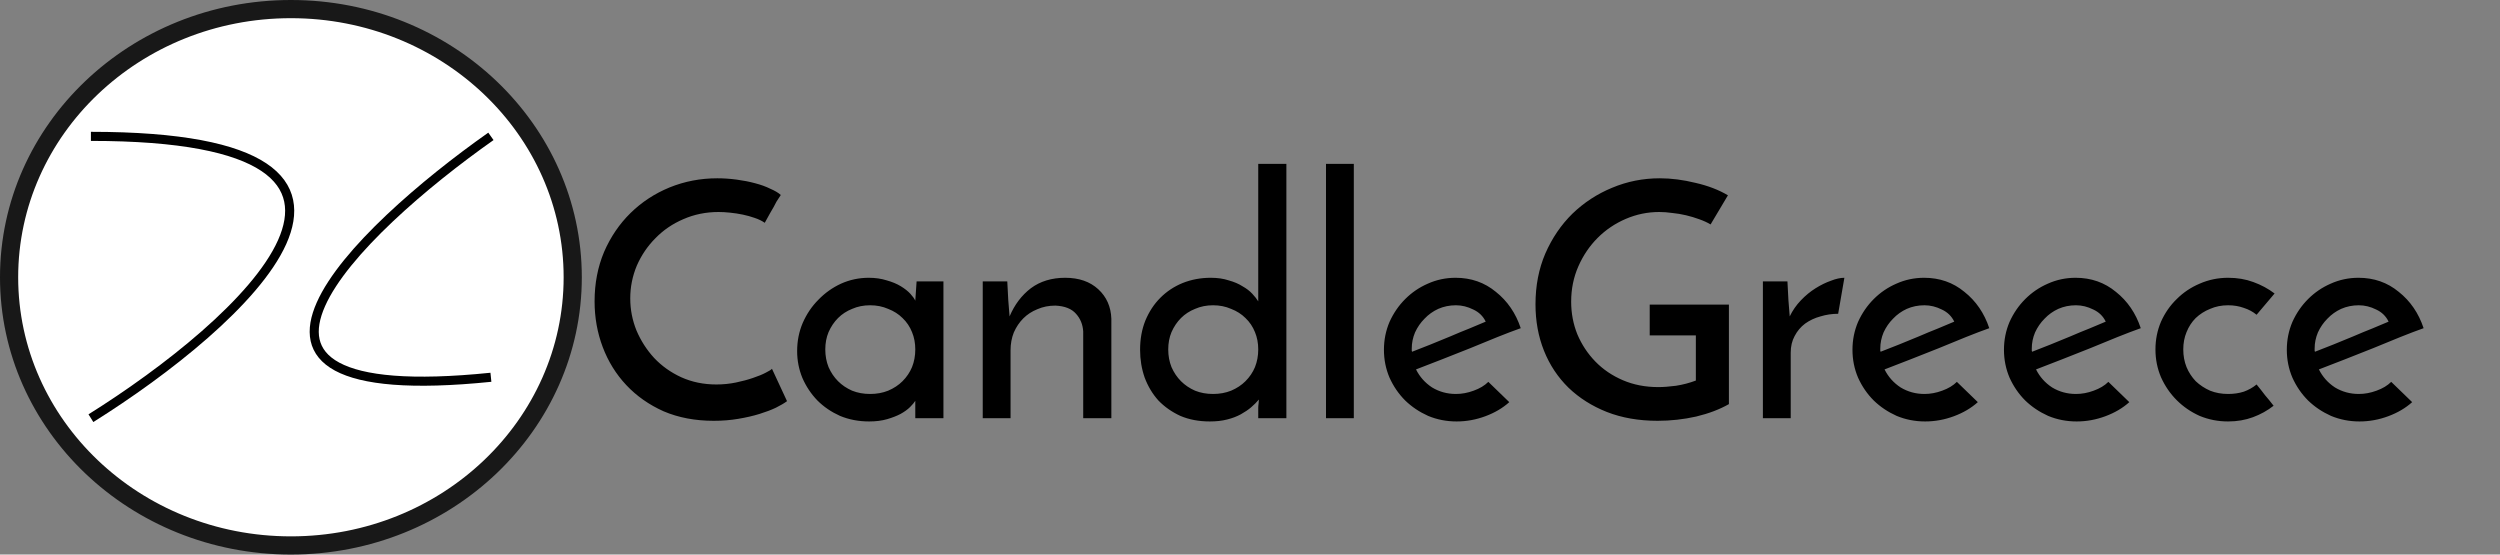 <svg width="275" height="61" viewBox="0 0 275 61" fill="none" xmlns="http://www.w3.org/2000/svg">
<rect x="0" y="0" width="275" height="61" fill="#808080" stroke="none"/>
<path d="M63 30.5C63 46.748 49.167 60 32 60C14.833 60 1 46.748 1 30.5C1 14.252 14.833 1 32 1C49.167 1 63 14.252 63 30.5Z" fill="white" stroke="#181818" stroke-width="2"/>
<path d="M10 15C49.6 15 26.5 35.667 10 46M54 41.5C18.8 45.1 39.333 25.333 54 15" stroke="black"/>
<path d="M86.572 44.128C86.284 44.344 85.876 44.584 85.348 44.848C84.844 45.088 84.244 45.316 83.548 45.532C82.852 45.748 82.072 45.928 81.208 46.072C80.368 46.216 79.468 46.288 78.508 46.288C76.468 46.288 74.632 45.94 73 45.244C71.392 44.524 70.024 43.564 68.896 42.364C67.768 41.164 66.904 39.772 66.304 38.188C65.704 36.604 65.404 34.924 65.404 33.148C65.404 31.18 65.752 29.368 66.448 27.712C67.168 26.056 68.14 24.628 69.364 23.428C70.588 22.228 72.016 21.292 73.648 20.62C75.304 19.948 77.056 19.612 78.904 19.612C79.6 19.612 80.308 19.66 81.028 19.756C81.748 19.852 82.42 19.984 83.044 20.152C83.692 20.32 84.256 20.524 84.736 20.764C85.24 20.98 85.624 21.208 85.888 21.448C85.696 21.736 85.54 21.976 85.42 22.168C85.324 22.36 85.216 22.564 85.096 22.78C84.976 22.972 84.844 23.2 84.7 23.464C84.556 23.728 84.364 24.076 84.124 24.508C83.812 24.292 83.44 24.112 83.008 23.968C82.6 23.824 82.168 23.704 81.712 23.608C81.256 23.512 80.788 23.44 80.308 23.392C79.852 23.344 79.432 23.32 79.048 23.32C77.656 23.32 76.36 23.584 75.16 24.112C73.984 24.616 72.964 25.312 72.1 26.2C71.236 27.064 70.552 28.072 70.048 29.224C69.568 30.376 69.328 31.576 69.328 32.824C69.328 34.048 69.556 35.224 70.012 36.352C70.492 37.48 71.14 38.488 71.956 39.376C72.796 40.264 73.792 40.972 74.944 41.5C76.12 42.028 77.404 42.292 78.796 42.292C79.54 42.292 80.26 42.22 80.956 42.076C81.652 41.932 82.276 41.764 82.828 41.572C83.404 41.38 83.872 41.188 84.232 40.996C84.616 40.804 84.844 40.66 84.916 40.564L86.572 44.128ZM87.686 38.62C87.686 37.516 87.89 36.484 88.298 35.524C88.73 34.54 89.306 33.688 90.026 32.968C90.746 32.224 91.574 31.636 92.51 31.204C93.47 30.772 94.49 30.556 95.57 30.556C96.29 30.556 96.95 30.652 97.55 30.844C98.15 31.012 98.666 31.228 99.098 31.492C99.53 31.756 99.878 32.032 100.142 32.32C100.406 32.608 100.586 32.86 100.682 33.076L100.826 30.952H103.778V46H100.682V44.092C100.562 44.284 100.37 44.512 100.106 44.776C99.842 45.04 99.494 45.292 99.062 45.532C98.654 45.748 98.162 45.94 97.586 46.108C97.01 46.276 96.35 46.36 95.606 46.36C94.454 46.36 93.386 46.156 92.402 45.748C91.442 45.316 90.614 44.752 89.918 44.056C89.222 43.336 88.67 42.508 88.262 41.572C87.878 40.636 87.686 39.652 87.686 38.62ZM90.782 38.44C90.782 39.136 90.902 39.784 91.142 40.384C91.406 40.984 91.754 41.5 92.186 41.932C92.618 42.364 93.134 42.712 93.734 42.976C94.334 43.216 94.994 43.336 95.714 43.336C96.434 43.336 97.094 43.216 97.694 42.976C98.318 42.712 98.846 42.364 99.278 41.932C99.734 41.476 100.082 40.96 100.322 40.384C100.562 39.784 100.682 39.136 100.682 38.44C100.682 37.744 100.562 37.108 100.322 36.532C100.082 35.932 99.734 35.416 99.278 34.984C98.846 34.552 98.318 34.216 97.694 33.976C97.094 33.712 96.434 33.58 95.714 33.58C94.994 33.58 94.334 33.712 93.734 33.976C93.134 34.216 92.618 34.552 92.186 34.984C91.754 35.416 91.406 35.932 91.142 36.532C90.902 37.108 90.782 37.744 90.782 38.44ZM108.101 30.952H110.801C110.849 31.696 110.885 32.38 110.909 33.004C110.957 33.604 111.005 34.204 111.053 34.804C111.605 33.508 112.385 32.476 113.393 31.708C114.425 30.94 115.685 30.556 117.173 30.556C118.685 30.556 119.897 30.976 120.809 31.816C121.721 32.656 122.201 33.736 122.249 35.056V46H119.153V36.46C119.105 35.692 118.841 35.044 118.361 34.516C117.881 33.964 117.125 33.664 116.093 33.616C115.373 33.616 114.713 33.748 114.113 34.012C113.513 34.252 112.997 34.588 112.565 35.02C112.133 35.452 111.785 35.968 111.521 36.568C111.281 37.168 111.161 37.828 111.161 38.548V46H108.101V30.952ZM125.41 38.476C125.41 37.3 125.602 36.232 125.986 35.272C126.394 34.288 126.946 33.448 127.642 32.752C128.338 32.056 129.154 31.516 130.09 31.132C131.05 30.748 132.082 30.556 133.186 30.556C133.93 30.556 134.59 30.652 135.166 30.844C135.766 31.012 136.27 31.228 136.678 31.492C137.11 31.732 137.47 32.008 137.758 32.32C138.046 32.632 138.262 32.908 138.406 33.148V18.028H141.502V46H138.406V44.884C138.406 44.74 138.418 44.584 138.442 44.416C138.466 44.224 138.478 44.068 138.478 43.948C138.238 44.236 137.95 44.524 137.614 44.812C137.302 45.076 136.93 45.328 136.498 45.568C136.066 45.808 135.562 46 134.986 46.144C134.434 46.288 133.798 46.36 133.078 46.36C131.878 46.36 130.798 46.156 129.838 45.748C128.902 45.316 128.098 44.752 127.426 44.056C126.778 43.336 126.274 42.496 125.914 41.536C125.578 40.576 125.41 39.556 125.41 38.476ZM128.506 38.44C128.506 39.136 128.626 39.784 128.866 40.384C129.13 40.984 129.478 41.5 129.91 41.932C130.342 42.364 130.858 42.712 131.458 42.976C132.058 43.216 132.718 43.336 133.438 43.336C134.158 43.336 134.818 43.216 135.418 42.976C136.042 42.712 136.57 42.364 137.002 41.932C137.458 41.476 137.806 40.96 138.046 40.384C138.286 39.784 138.406 39.136 138.406 38.44C138.406 37.744 138.286 37.108 138.046 36.532C137.806 35.932 137.458 35.416 137.002 34.984C136.57 34.552 136.042 34.216 135.418 33.976C134.818 33.712 134.158 33.58 133.438 33.58C132.718 33.58 132.058 33.712 131.458 33.976C130.858 34.216 130.342 34.552 129.91 34.984C129.478 35.416 129.13 35.932 128.866 36.532C128.626 37.108 128.506 37.744 128.506 38.44ZM148.92 46H145.86V18.028H148.92V46ZM166.021 44.236C165.301 44.884 164.425 45.4 163.393 45.784C162.361 46.168 161.305 46.36 160.225 46.36C159.121 46.36 158.077 46.156 157.093 45.748C156.133 45.316 155.293 44.752 154.573 44.056C153.853 43.336 153.277 42.496 152.845 41.536C152.437 40.576 152.233 39.556 152.233 38.476C152.233 37.396 152.437 36.376 152.845 35.416C153.277 34.456 153.853 33.616 154.573 32.896C155.293 32.176 156.121 31.612 157.057 31.204C158.017 30.772 159.037 30.556 160.117 30.556C161.821 30.556 163.297 31.072 164.545 32.104C165.817 33.112 166.729 34.444 167.281 36.1C166.537 36.364 165.685 36.688 164.725 37.072C163.765 37.456 162.769 37.864 161.737 38.296C160.705 38.704 159.673 39.112 158.641 39.52C157.609 39.928 156.649 40.3 155.761 40.636C156.169 41.452 156.757 42.112 157.525 42.616C158.317 43.096 159.193 43.336 160.153 43.336C160.801 43.336 161.449 43.216 162.097 42.976C162.769 42.736 163.309 42.412 163.717 42.004L166.021 44.236ZM163.429 35.38C163.141 34.78 162.685 34.336 162.061 34.048C161.437 33.736 160.801 33.58 160.153 33.58C159.457 33.58 158.809 33.712 158.209 33.976C157.633 34.24 157.129 34.6 156.697 35.056C156.265 35.488 155.917 35.992 155.653 36.568C155.413 37.144 155.293 37.732 155.293 38.332C155.293 38.452 155.293 38.536 155.293 38.584C155.317 38.632 155.329 38.668 155.329 38.692C155.953 38.452 156.625 38.188 157.345 37.9C158.089 37.588 158.821 37.288 159.541 37C160.261 36.688 160.957 36.4 161.629 36.136C162.301 35.848 162.901 35.596 163.429 35.38ZM190.18 33.508V44.452C189.172 45.028 187.972 45.484 186.58 45.82C185.188 46.132 183.772 46.288 182.332 46.288C180.268 46.288 178.408 45.964 176.752 45.316C175.12 44.668 173.716 43.78 172.54 42.652C171.364 41.5 170.464 40.144 169.84 38.584C169.216 37.024 168.904 35.32 168.904 33.472C168.904 31.432 169.264 29.572 169.984 27.892C170.728 26.188 171.724 24.724 172.972 23.5C174.244 22.276 175.696 21.328 177.328 20.656C178.984 19.96 180.736 19.612 182.584 19.612C183.832 19.612 185.14 19.78 186.508 20.116C187.876 20.428 189.064 20.884 190.072 21.484L188.164 24.688C187.804 24.472 187.384 24.28 186.904 24.112C186.448 23.944 185.968 23.8 185.464 23.68C184.96 23.56 184.456 23.476 183.952 23.428C183.448 23.356 182.968 23.32 182.512 23.32C181.24 23.32 180.016 23.572 178.84 24.076C177.664 24.58 176.632 25.276 175.744 26.164C174.856 27.052 174.148 28.096 173.62 29.296C173.092 30.496 172.828 31.792 172.828 33.184C172.828 34.456 173.056 35.656 173.512 36.784C173.992 37.912 174.652 38.908 175.492 39.772C176.332 40.636 177.34 41.32 178.516 41.824C179.692 42.328 180.988 42.58 182.404 42.58C182.956 42.58 183.604 42.532 184.348 42.436C185.116 42.316 185.848 42.124 186.544 41.86V36.892H181.468V33.508H190.18ZM202.198 34.516C201.526 34.516 200.878 34.612 200.254 34.804C199.63 34.972 199.066 35.236 198.562 35.596C198.082 35.956 197.698 36.412 197.41 36.964C197.122 37.492 196.978 38.104 196.978 38.8V46H193.918V30.952H196.618C196.666 31.696 196.702 32.38 196.726 33.004C196.774 33.604 196.822 34.204 196.87 34.804C197.182 34.156 197.59 33.568 198.094 33.04C198.598 32.512 199.138 32.068 199.714 31.708C200.29 31.348 200.854 31.072 201.406 30.88C201.958 30.664 202.45 30.556 202.882 30.556L202.198 34.516ZM217.56 44.236C216.84 44.884 215.964 45.4 214.932 45.784C213.9 46.168 212.844 46.36 211.764 46.36C210.66 46.36 209.616 46.156 208.632 45.748C207.672 45.316 206.832 44.752 206.112 44.056C205.392 43.336 204.816 42.496 204.384 41.536C203.976 40.576 203.772 39.556 203.772 38.476C203.772 37.396 203.976 36.376 204.384 35.416C204.816 34.456 205.392 33.616 206.112 32.896C206.832 32.176 207.66 31.612 208.596 31.204C209.556 30.772 210.576 30.556 211.656 30.556C213.36 30.556 214.836 31.072 216.084 32.104C217.356 33.112 218.268 34.444 218.82 36.1C218.076 36.364 217.224 36.688 216.264 37.072C215.304 37.456 214.308 37.864 213.276 38.296C212.244 38.704 211.212 39.112 210.18 39.52C209.148 39.928 208.188 40.3 207.3 40.636C207.708 41.452 208.296 42.112 209.064 42.616C209.856 43.096 210.732 43.336 211.692 43.336C212.34 43.336 212.988 43.216 213.636 42.976C214.308 42.736 214.848 42.412 215.256 42.004L217.56 44.236ZM214.968 35.38C214.68 34.78 214.224 34.336 213.6 34.048C212.976 33.736 212.34 33.58 211.692 33.58C210.996 33.58 210.348 33.712 209.748 33.976C209.172 34.24 208.668 34.6 208.236 35.056C207.804 35.488 207.456 35.992 207.192 36.568C206.952 37.144 206.832 37.732 206.832 38.332C206.832 38.452 206.832 38.536 206.832 38.584C206.856 38.632 206.868 38.668 206.868 38.692C207.492 38.452 208.164 38.188 208.884 37.9C209.628 37.588 210.36 37.288 211.08 37C211.8 36.688 212.496 36.4 213.168 36.136C213.84 35.848 214.44 35.596 214.968 35.38ZM234.224 44.236C233.504 44.884 232.628 45.4 231.596 45.784C230.564 46.168 229.508 46.36 228.428 46.36C227.324 46.36 226.28 46.156 225.296 45.748C224.336 45.316 223.496 44.752 222.776 44.056C222.056 43.336 221.48 42.496 221.048 41.536C220.64 40.576 220.436 39.556 220.436 38.476C220.436 37.396 220.64 36.376 221.048 35.416C221.48 34.456 222.056 33.616 222.776 32.896C223.496 32.176 224.324 31.612 225.26 31.204C226.22 30.772 227.24 30.556 228.32 30.556C230.024 30.556 231.5 31.072 232.748 32.104C234.02 33.112 234.932 34.444 235.484 36.1C234.74 36.364 233.888 36.688 232.928 37.072C231.968 37.456 230.972 37.864 229.94 38.296C228.908 38.704 227.876 39.112 226.844 39.52C225.812 39.928 224.852 40.3 223.964 40.636C224.372 41.452 224.96 42.112 225.728 42.616C226.52 43.096 227.396 43.336 228.356 43.336C229.004 43.336 229.652 43.216 230.3 42.976C230.972 42.736 231.512 42.412 231.92 42.004L234.224 44.236ZM231.632 35.38C231.344 34.78 230.888 34.336 230.264 34.048C229.64 33.736 229.004 33.58 228.356 33.58C227.66 33.58 227.012 33.712 226.412 33.976C225.836 34.24 225.332 34.6 224.9 35.056C224.468 35.488 224.12 35.992 223.856 36.568C223.616 37.144 223.496 37.732 223.496 38.332C223.496 38.452 223.496 38.536 223.496 38.584C223.52 38.632 223.532 38.668 223.532 38.692C224.156 38.452 224.828 38.188 225.548 37.9C226.292 37.588 227.024 37.288 227.744 37C228.464 36.688 229.16 36.4 229.832 36.136C230.504 35.848 231.104 35.596 231.632 35.38ZM248.224 42.292C248.56 42.7 248.872 43.096 249.16 43.48C249.472 43.84 249.784 44.224 250.096 44.632C249.424 45.16 248.668 45.58 247.828 45.892C246.988 46.204 246.076 46.36 245.092 46.36C243.988 46.36 242.944 46.156 241.96 45.748C241 45.316 240.16 44.74 239.44 44.02C238.72 43.3 238.144 42.46 237.712 41.5C237.304 40.54 237.1 39.52 237.1 38.44C237.1 37.36 237.304 36.34 237.712 35.38C238.144 34.42 238.72 33.592 239.44 32.896C240.16 32.176 241 31.612 241.96 31.204C242.944 30.772 243.988 30.556 245.092 30.556C246.1 30.556 247.024 30.712 247.864 31.024C248.728 31.336 249.508 31.756 250.204 32.284L248.224 34.624C247.816 34.288 247.348 34.036 246.82 33.868C246.292 33.676 245.716 33.58 245.092 33.58C244.372 33.58 243.712 33.712 243.112 33.976C242.512 34.216 241.984 34.552 241.528 34.984C241.096 35.416 240.76 35.932 240.52 36.532C240.28 37.108 240.16 37.744 240.16 38.44C240.16 39.136 240.28 39.784 240.52 40.384C240.76 40.96 241.096 41.476 241.528 41.932C241.984 42.364 242.512 42.712 243.112 42.976C243.712 43.216 244.372 43.336 245.092 43.336C245.716 43.336 246.292 43.252 246.82 43.084C247.348 42.892 247.816 42.628 248.224 42.292ZM265.338 44.236C264.618 44.884 263.742 45.4 262.71 45.784C261.678 46.168 260.622 46.36 259.542 46.36C258.438 46.36 257.394 46.156 256.41 45.748C255.45 45.316 254.61 44.752 253.89 44.056C253.17 43.336 252.594 42.496 252.162 41.536C251.754 40.576 251.55 39.556 251.55 38.476C251.55 37.396 251.754 36.376 252.162 35.416C252.594 34.456 253.17 33.616 253.89 32.896C254.61 32.176 255.438 31.612 256.374 31.204C257.334 30.772 258.354 30.556 259.434 30.556C261.138 30.556 262.614 31.072 263.862 32.104C265.134 33.112 266.046 34.444 266.598 36.1C265.854 36.364 265.002 36.688 264.042 37.072C263.082 37.456 262.086 37.864 261.054 38.296C260.022 38.704 258.99 39.112 257.958 39.52C256.926 39.928 255.966 40.3 255.078 40.636C255.486 41.452 256.074 42.112 256.842 42.616C257.634 43.096 258.51 43.336 259.47 43.336C260.118 43.336 260.766 43.216 261.414 42.976C262.086 42.736 262.626 42.412 263.034 42.004L265.338 44.236ZM262.746 35.38C262.458 34.78 262.002 34.336 261.378 34.048C260.754 33.736 260.118 33.58 259.47 33.58C258.774 33.58 258.126 33.712 257.526 33.976C256.95 34.24 256.446 34.6 256.014 35.056C255.582 35.488 255.234 35.992 254.97 36.568C254.73 37.144 254.61 37.732 254.61 38.332C254.61 38.452 254.61 38.536 254.61 38.584C254.634 38.632 254.646 38.668 254.646 38.692C255.27 38.452 255.942 38.188 256.662 37.9C257.406 37.588 258.138 37.288 258.858 37C259.578 36.688 260.274 36.4 260.946 36.136C261.618 35.848 262.218 35.596 262.746 35.38Z" fill="black"/>
</svg>
